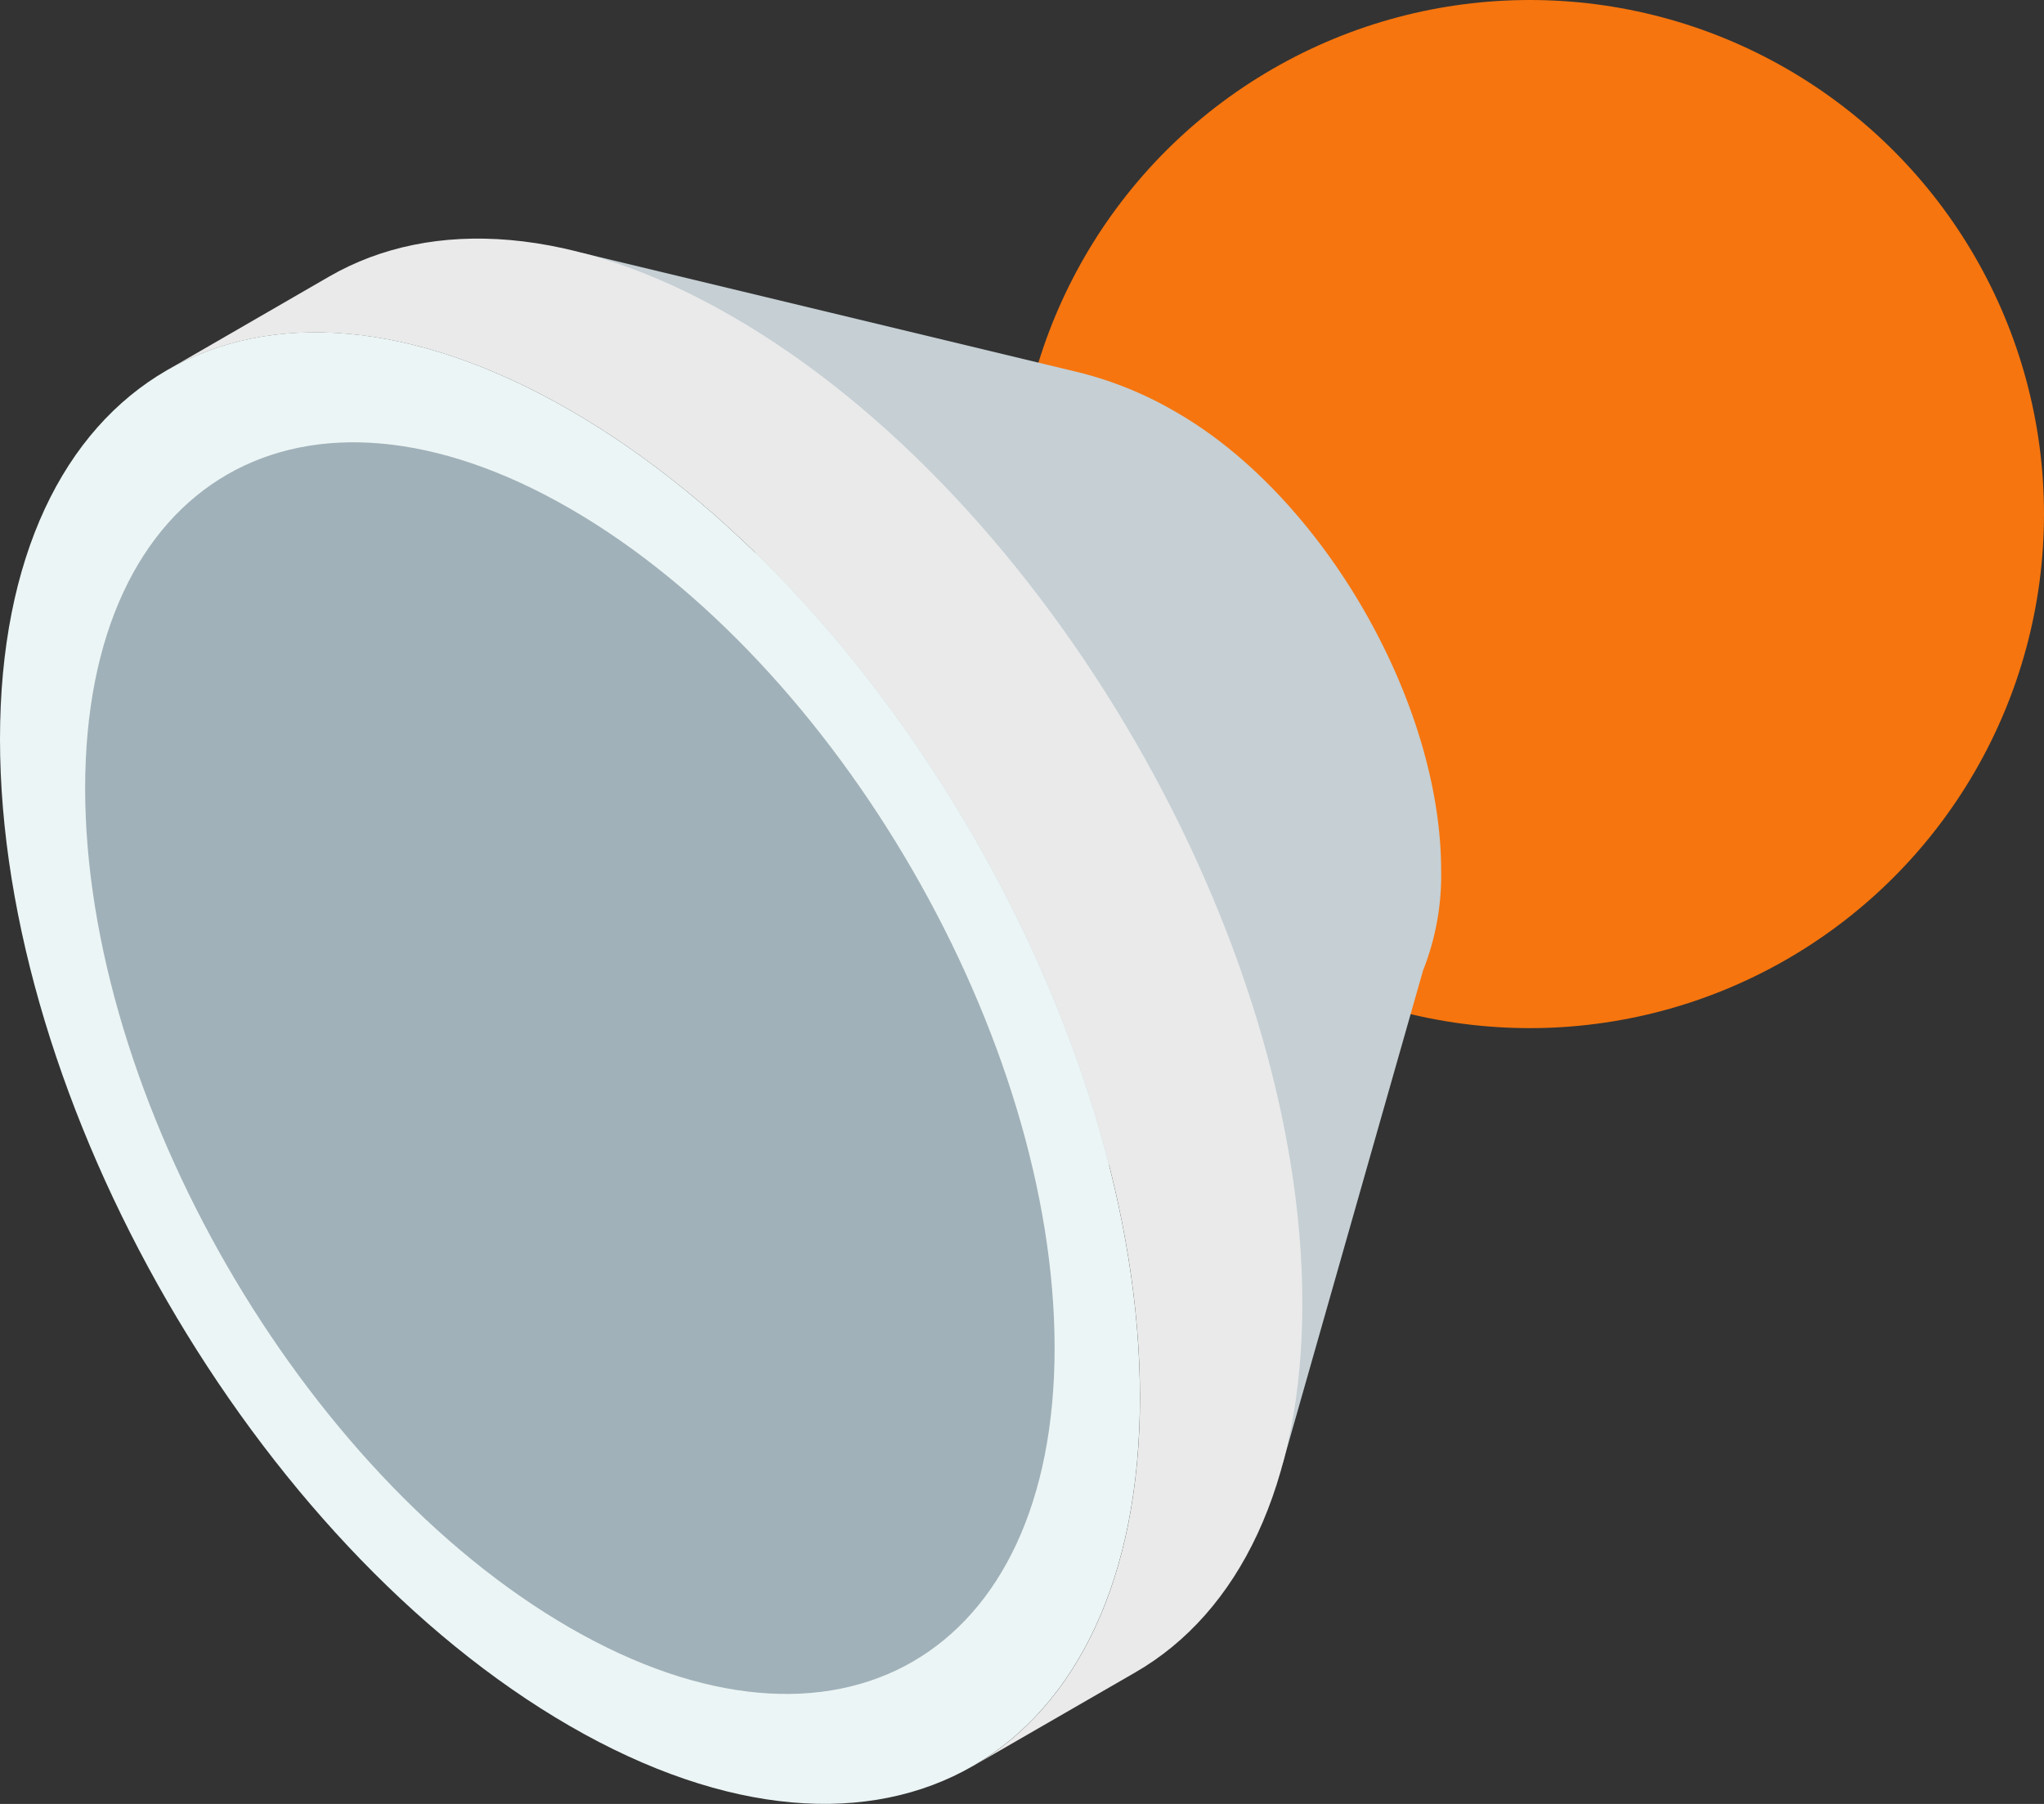 <svg xmlns="http://www.w3.org/2000/svg" width="124.395" height="109.811" viewBox="0 0 124.395 109.811"><rect x="0" y="0" width="124.395" height="109.811" fill="#333333" stroke="none"/><defs><style>.a{fill:#f6750e;}.b{fill:#c5cfd4;}.c{fill:#eaeaea;}.d{fill:#ecf5f5;}.e{fill:#a0b1b9;}</style></defs><circle class="a" cx="31.293" cy="31.293" r="31.293" transform="translate(61.809)"/><g transform="translate(0 14.524)"><g transform="translate(35.436 0.874)"><path class="b" d="M67.9,152.2v-.009a15.682,15.682,0,0,0,1.11-6.109c0-10.267-7.2-22.749-16.092-27.881a22.342,22.342,0,0,0-6.041-2.462L16.74,108.49l42.6,73.779Z" transform="translate(-16.74 -108.49)"/></g><path class="c" d="M45.2,113.023c-9.578-5.531-18.247-6.054-24.526-2.432L10.8,116.3c6.275-3.622,14.948-3.1,24.526,2.432,19.157,11.058,34.687,37.957,34.687,60.077,0,11.062-3.886,18.834-10.161,22.456l9.885-5.705c6.275-3.622,10.157-11.394,10.157-22.456C79.889,150.98,64.363,124.081,45.2,113.023Z" transform="translate(-0.634 -108.285)"/><g transform="translate(0 5.705)"><path class="d" d="M8.405,134.389c0-11.058,3.882-18.83,10.161-22.456s14.948-3.1,24.526,2.432c19.157,11.058,34.687,37.957,34.687,60.077,0,11.062-3.886,18.834-10.161,22.456S52.671,200,43.092,194.47C23.935,183.408,8.405,156.513,8.405,134.389Z" transform="translate(-8.405 -109.626)"/></g><path class="e" d="M9.624,132.262c0-18.808,13.209-26.44,29.5-17.031s29.5,32.285,29.5,51.1-13.209,26.44-29.5,17.035S9.624,151.078,9.624,132.262Z" transform="translate(-4.442 -98.801)"/></g></svg>
